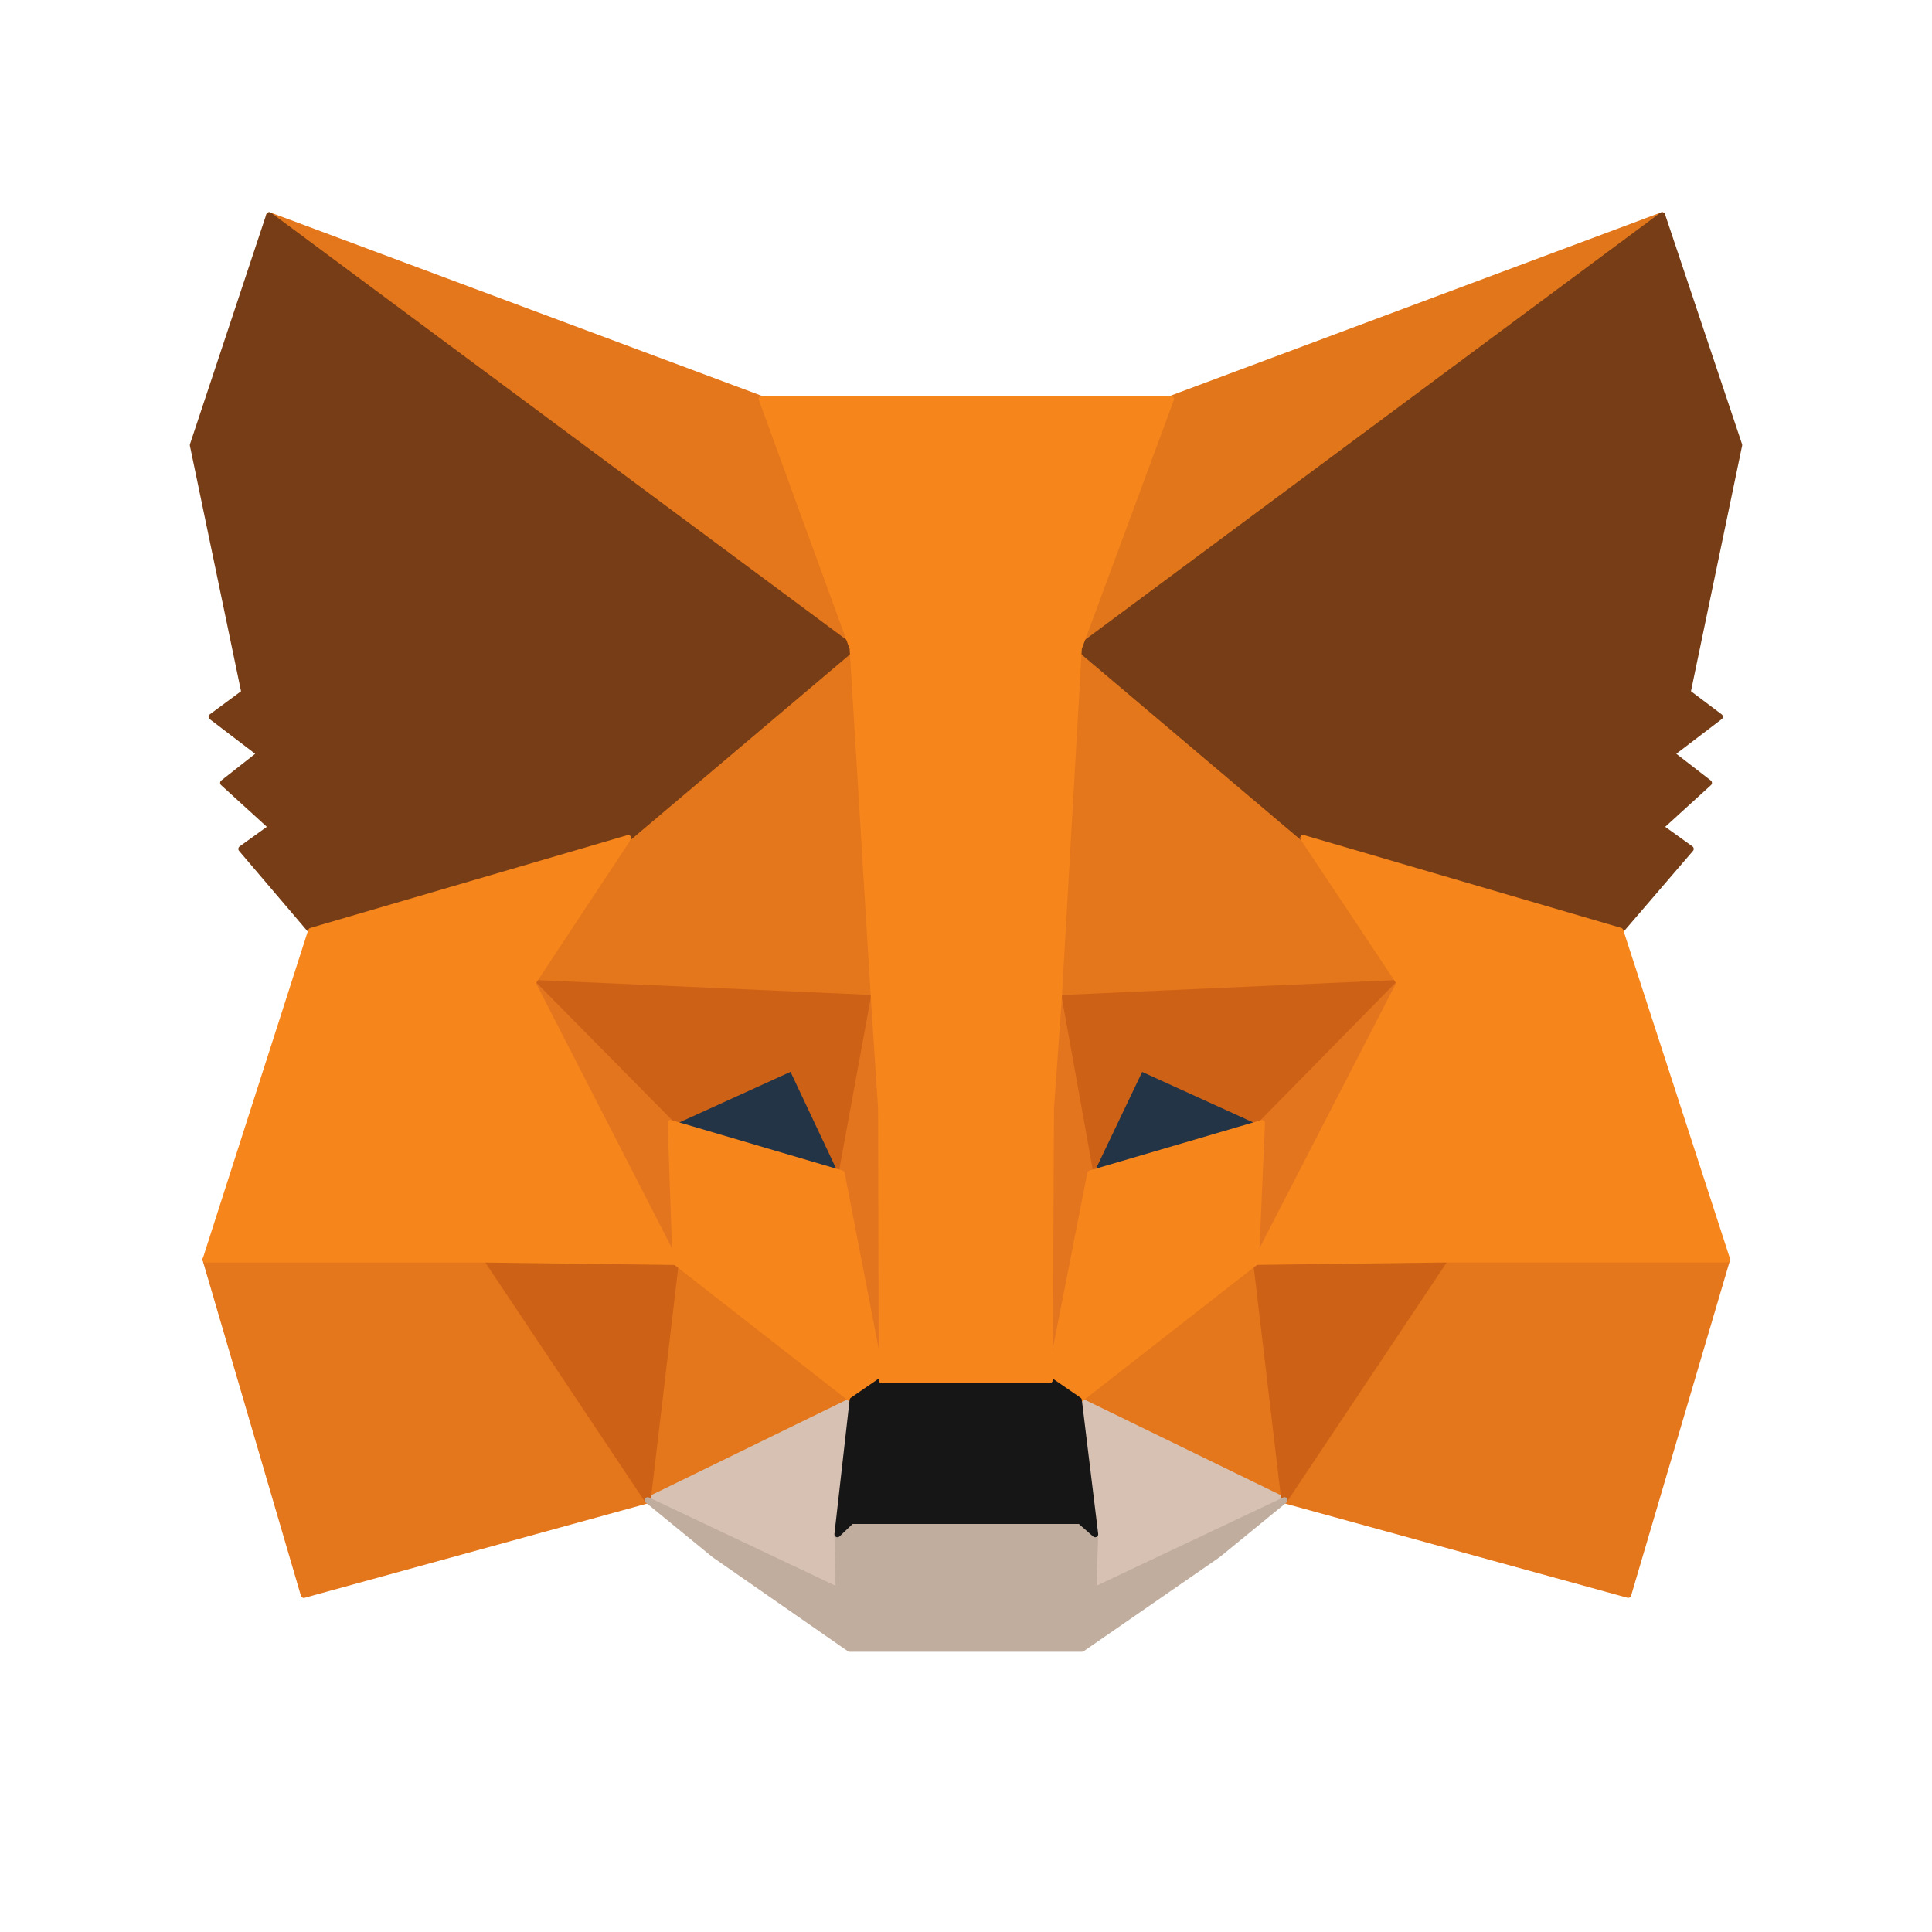 <svg fill="none" height="28" viewBox="0 0 28 28" width="28" xmlns="http://www.w3.org/2000/svg"><path d="m0 0h28v28h-28z" fill="#fff"/><g stroke-linecap="round" stroke-linejoin="round" stroke-width=".088"><path d="m24.089 3.12-8.745 6.495 1.617-3.832z" fill="#e2761b" stroke="#e2761b"/><path d="m3.902 3.12 8.674 6.556-1.538-3.893z" fill="#e4761b" stroke="#e4761b"/><path d="m20.943 18.174-2.329 3.568 4.983 1.371 1.433-4.86z" fill="#e4761b" stroke="#e4761b"/><path d="m2.979 18.254 1.424 4.86 4.983-1.371-2.329-3.568z" fill="#e4761b" stroke="#e4761b"/><path d="m9.105 12.146-1.389 2.1 4.948.22-.176-5.317z" fill="#e4761b" stroke="#e4761b"/><path d="m18.886 12.146-3.428-3.058-.114 5.379 4.939-.22z" fill="#e4761b" stroke="#e4761b"/><path d="m9.386 21.743 2.971-1.45-2.566-2.004z" fill="#e4761b" stroke="#e4761b"/><path d="m15.635 20.293 2.979 1.45-.413-3.454z" fill="#e4761b" stroke="#e4761b"/><path d="m18.614 21.743-2.979-1.45.237 1.942-.026.817z" fill="#d7c1b3" stroke="#d7c1b3"/><path d="m9.386 21.743 2.768 1.31-.018-.817.22-1.942z" fill="#d7c1b3" stroke="#d7c1b3"/><path d="m12.198 17.006-2.478-.729 1.749-.8z" fill="#233447" stroke="#233447"/><path d="m15.793 17.006.73-1.529 1.758.8z" fill="#233447" stroke="#233447"/><path d="m9.386 21.743.422-3.568-2.751.079z" fill="#cd6116" stroke="#cd6116"/><path d="m18.192 18.174.422 3.568 2.329-3.489z" fill="#cd6116" stroke="#cd6116"/><path d="m20.284 14.246-4.939.22.457 2.54.73-1.529 1.758.8z" fill="#cd6116" stroke="#cd6116"/><path d="m9.72 16.276 1.758-.8.721 1.529.466-2.54-4.948-.22z" fill="#cd6116" stroke="#cd6116"/><path d="m7.716 14.246 2.074 4.043-.07-2.013z" fill="#e4751f" stroke="#e4751f"/><path d="m18.289 16.276-.088 2.013 2.083-4.043z" fill="#e4751f" stroke="#e4751f"/><path d="m12.664 14.466-.466 2.54.58 2.997.132-3.946z" fill="#e4751f" stroke="#e4751f"/><path d="m15.345 14.466-.237 1.582.105 3.955.589-2.997z" fill="#e4751f" stroke="#e4751f"/><path d="m15.802 17.006-.589 2.997.422.29 2.566-2.004.088-2.013z" fill="#f6851b" stroke="#f6851b"/><path d="m9.72 16.276.07 2.013 2.566 2.004.422-.29-.58-2.997z" fill="#f6851b" stroke="#f6851b"/><path d="m15.846 23.052.026-.817-.22-.193h-3.313l-.202.193.018.817-2.768-1.31.967.791 1.96 1.362h3.366l1.969-1.362.967-.791z" fill="#c0ad9e" stroke="#c0ad9e"/><path d="m15.635 20.293-.422-.29h-2.434l-.422.29-.22 1.942.202-.193h3.313l.22.193z" fill="#161616" stroke="#161616"/><path d="m24.458 10.036.747-3.586-1.116-3.331-8.454 6.275 3.252 2.751 4.596 1.345 1.02-1.187-.439-.316.703-.641-.545-.422.703-.536z" fill="#763d16" stroke="#763d16"/><path d="m2.795 6.451.747 3.586-.475.351.703.536-.536.422.703.641-.439.316 1.011 1.187 4.596-1.345 3.252-2.751-8.455-6.275z" fill="#763d16" stroke="#763d16"/><path d="m23.483 13.49-4.596-1.345 1.397 2.1-2.083 4.043 2.742-.035h4.087z" fill="#f6851b" stroke="#f6851b"/><path d="m9.105 12.146-4.596 1.345-1.529 4.763h4.078l2.733.035-2.074-4.043z" fill="#f6851b" stroke="#f6851b"/><path d="m15.345 14.466.29-5.071 1.336-3.612h-5.932l1.318 3.612.308 5.071.105 1.599.009 3.937h2.434l.018-3.937z" fill="#f6851b" stroke="#f6851b"/></g></svg>